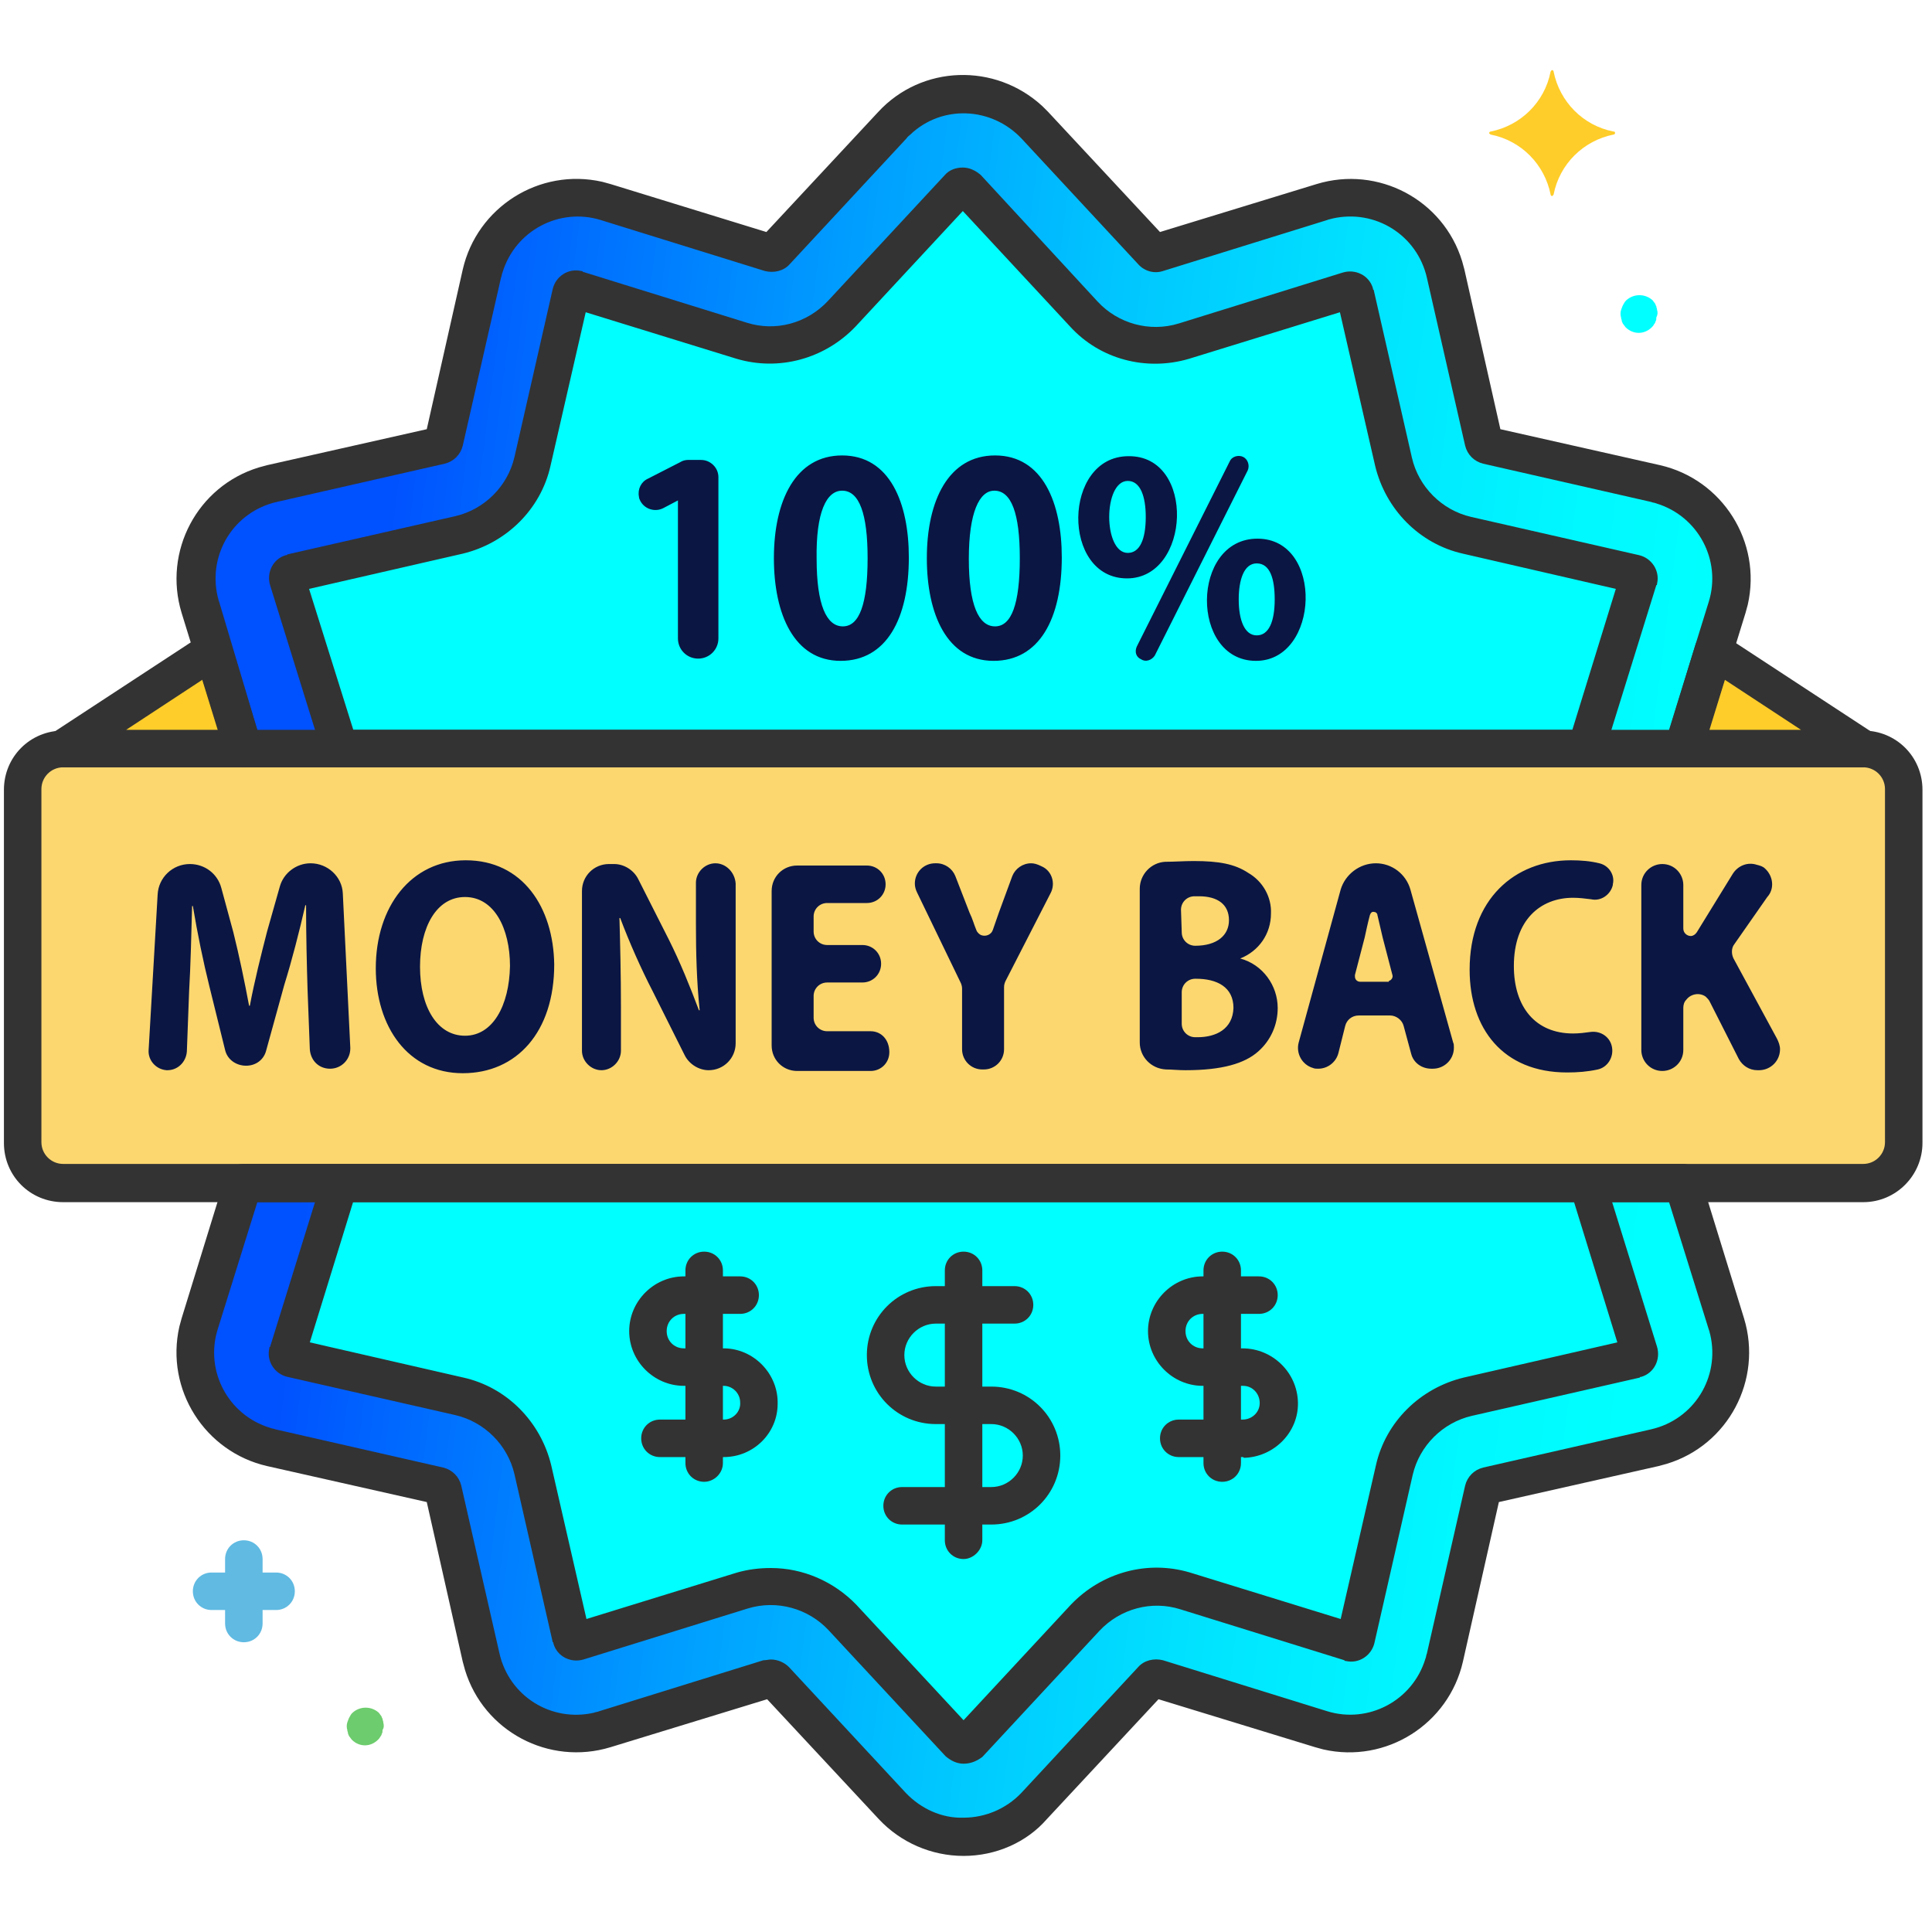<svg width="152" height="152" viewBox="0 0 152 152" fill="none" xmlns="http://www.w3.org/2000/svg">
<g clip-path="url(#clip0_73_11638)">
<path d="M19.125 58.895H132.375L135.796 47.806C137.035 43.736 134.793 39.489 130.723 38.25C130.546 38.191 130.37 38.132 130.193 38.132L117.039 35.065C116.862 35.006 116.744 34.888 116.744 34.77L113.736 21.557C112.792 17.428 108.663 14.833 104.534 15.777C104.357 15.836 104.18 15.895 104.004 15.895L91.086 19.906C90.909 19.965 90.732 19.906 90.673 19.788L81.472 9.879C78.581 6.752 73.745 6.575 70.618 9.466C70.5 9.584 70.382 9.702 70.206 9.879L61.004 19.788C60.886 19.906 60.709 19.965 60.591 19.906L47.673 15.895C43.603 14.656 39.357 16.898 38.118 20.968C38.059 21.145 38 21.322 38 21.498L34.992 34.711C34.933 34.888 34.815 35.006 34.697 35.006L21.484 38.014C17.355 38.958 14.76 43.087 15.704 47.216C15.763 47.393 15.822 47.57 15.822 47.746L19.125 58.895ZM132.434 93.106H19.125L15.704 104.195C14.465 108.264 16.707 112.511 20.777 113.75C20.953 113.809 21.131 113.868 21.307 113.868L34.52 116.876C34.697 116.935 34.815 117.053 34.815 117.171L37.823 130.384C38.767 134.513 42.896 137.108 47.025 136.164C47.202 136.105 47.379 136.046 47.556 136.046L60.473 132.035C60.65 131.976 60.827 132.035 60.886 132.153L70.088 142.063C72.978 145.189 77.814 145.366 80.941 142.475C81.059 142.357 81.236 142.239 81.353 142.063L90.555 132.153C90.673 132.035 90.85 131.976 90.968 132.035L103.886 136.046C107.955 137.285 112.202 135.043 113.441 130.973C113.5 130.797 113.559 130.62 113.559 130.443L116.567 117.23C116.626 117.053 116.744 116.935 116.862 116.935L130.075 113.927C134.204 112.983 136.799 108.854 135.855 104.725C135.796 104.548 135.737 104.372 135.737 104.195L132.434 93.106Z" fill="url(#paint0_linear_73_11638)"/>
<path d="M26.616 58.6C26.675 58.718 26.675 58.776 26.675 58.895H124.825C124.825 58.776 124.884 58.718 124.884 58.6L128.895 45.682C128.954 45.446 128.836 45.21 128.6 45.151C128.6 45.151 128.6 45.151 128.541 45.151L115.329 42.143C112.438 41.494 110.197 39.253 109.548 36.362L106.54 23.15C106.481 22.914 106.245 22.796 106.009 22.855C106.009 22.855 106.009 22.855 105.95 22.855L93.032 26.866C90.201 27.692 87.193 26.925 85.188 24.742L75.986 14.833C75.809 14.656 75.573 14.656 75.396 14.833L66.195 24.742C64.189 26.866 61.122 27.692 58.35 26.866L45.432 22.855C45.196 22.796 44.96 22.914 44.901 23.15C44.901 23.15 44.901 23.15 44.901 23.209L41.893 36.421C41.244 39.312 39.003 41.553 36.112 42.202L22.9 45.21C22.664 45.269 22.546 45.505 22.605 45.741C22.605 45.741 22.605 45.741 22.605 45.8L26.616 58.6ZM124.943 93.4C124.884 93.282 124.884 93.223 124.884 93.105H26.734C26.734 93.223 26.675 93.282 26.675 93.4L22.664 106.318C22.605 106.554 22.723 106.79 22.959 106.849C22.959 106.849 22.959 106.849 23.018 106.849L36.23 109.857C39.121 110.506 41.362 112.747 42.011 115.637L45.019 128.85C45.078 129.086 45.314 129.204 45.55 129.145C45.55 129.145 45.55 129.145 45.609 129.145L58.527 125.134C61.358 124.249 64.366 125.075 66.371 127.257L75.573 137.167C75.75 137.344 75.986 137.344 76.163 137.167L85.365 127.257C87.37 125.134 90.437 124.308 93.209 125.134L106.127 129.145C106.363 129.204 106.599 129.086 106.658 128.85C106.658 128.85 106.658 128.85 106.658 128.791L109.666 115.578C110.315 112.688 112.556 110.447 115.447 109.798L128.659 106.79C128.895 106.731 129.013 106.495 128.954 106.259C128.954 106.259 128.954 106.259 128.954 106.2L124.943 93.4Z" fill="#00FFFF"/>
<path d="M4.969 58.895H146.59C148.36 58.895 149.775 60.31 149.775 62.08V89.861C149.775 91.631 148.36 93.046 146.59 93.046H4.969C3.199 93.046 1.784 91.631 1.784 89.861V62.08C1.784 60.31 3.199 58.895 4.969 58.895Z" fill="#FCD770"/>
<path d="M4.969 58.895L16.766 51.168L19.125 58.895H4.969Z" fill="#FFCD29"/>
<path d="M146.59 58.895L134.793 51.168L132.434 58.895H146.59Z" fill="#FFCD29"/>
<path d="M21.72 123.718H20.659V122.657C20.659 121.831 20.01 121.182 19.184 121.182C18.358 121.182 17.709 121.831 17.709 122.657V123.718H16.648C15.822 123.718 15.173 124.367 15.173 125.193C15.173 126.019 15.822 126.668 16.648 126.668H17.709V127.729C17.709 128.555 18.358 129.204 19.184 129.204C20.01 129.204 20.659 128.555 20.659 127.729V126.668H21.72C22.546 126.668 23.195 126.019 23.195 125.193C23.195 124.367 22.546 123.718 21.72 123.718Z" fill="#60BAE2"/>
<path d="M130.37 24.389C130.37 24.271 130.311 24.212 130.311 24.094C130.252 24.035 130.252 23.917 130.193 23.858C130.134 23.799 130.075 23.681 130.016 23.622C129.426 23.091 128.541 23.091 127.951 23.622C127.892 23.681 127.833 23.74 127.774 23.858C127.656 24.035 127.597 24.212 127.538 24.389C127.479 24.566 127.479 24.802 127.538 24.979C127.538 25.096 127.597 25.155 127.597 25.273C127.656 25.391 127.656 25.45 127.715 25.509C127.774 25.568 127.833 25.686 127.892 25.745C128.482 26.335 129.367 26.335 129.957 25.745C130.016 25.686 130.075 25.627 130.134 25.509C130.193 25.45 130.252 25.332 130.252 25.273C130.311 25.215 130.311 25.096 130.311 24.979C130.429 24.743 130.429 24.566 130.37 24.389Z" fill="#00FFFF"/>
<path d="M30.155 135.515C30.155 135.397 30.096 135.338 30.096 135.22C30.037 135.161 30.037 135.043 29.978 134.984C29.919 134.925 29.86 134.807 29.801 134.748C29.211 134.218 28.326 134.218 27.737 134.748C27.678 134.807 27.619 134.866 27.56 134.984C27.442 135.161 27.383 135.338 27.324 135.515C27.265 135.692 27.265 135.928 27.324 136.105C27.324 136.223 27.383 136.282 27.383 136.4C27.442 136.518 27.442 136.577 27.501 136.636C27.56 136.695 27.619 136.813 27.678 136.872C28.267 137.462 29.152 137.462 29.742 136.872C29.801 136.813 29.86 136.754 29.919 136.636C29.978 136.577 30.037 136.459 30.037 136.4C30.096 136.341 30.096 136.223 30.096 136.105C30.214 135.928 30.214 135.751 30.155 135.515Z" fill="#6DCC6D"/>
<path d="M126.948 10.35C124.53 9.879 122.702 7.991 122.23 5.632C122.23 5.573 122.171 5.514 122.112 5.514C122.053 5.514 122.053 5.573 121.994 5.632C121.522 8.05 119.634 9.879 117.275 10.35C117.216 10.35 117.157 10.409 117.157 10.468C117.157 10.527 117.216 10.527 117.275 10.586C119.693 11.058 121.522 12.946 121.994 15.305C121.994 15.364 122.053 15.423 122.112 15.423C122.171 15.423 122.171 15.364 122.23 15.305C122.702 12.887 124.589 11.058 126.948 10.586C127.007 10.586 127.066 10.527 127.066 10.468C127.066 10.35 127.007 10.35 126.948 10.35Z" fill="#FFCD29"/>
<path d="M146.59 94.58H4.969C2.374 94.58 0.309 92.516 0.309 89.92V62.139C0.309 59.543 2.374 57.479 4.969 57.479H146.59C149.186 57.479 151.25 59.543 151.25 62.139V89.92C151.25 92.457 149.186 94.58 146.59 94.58ZM4.969 60.369C4.025 60.369 3.258 61.136 3.258 62.08V89.861C3.258 90.805 4.025 91.572 4.969 91.572H146.59C147.534 91.572 148.301 90.805 148.301 89.861V62.08C148.301 61.136 147.534 60.369 146.59 60.369H4.969Z" fill="#333333"/>
<path d="M132.434 60.369H19.125C18.476 60.369 17.886 59.956 17.709 59.307L14.288 48.218C12.814 43.382 15.527 38.25 20.364 36.775C20.6 36.716 20.777 36.657 21.013 36.598L33.576 33.767L36.407 21.203C37.528 16.308 42.424 13.182 47.379 14.302C47.614 14.361 47.791 14.42 48.027 14.479L60.296 18.254L69.085 8.817C72.506 5.101 78.286 4.924 82.002 8.345C82.179 8.522 82.297 8.64 82.474 8.817L91.263 18.254L103.591 14.479C108.427 13.005 113.559 15.718 115.034 20.555C115.093 20.791 115.152 20.968 115.211 21.203L118.042 33.767L130.606 36.598C135.501 37.719 138.627 42.615 137.507 47.569C137.448 47.806 137.389 47.982 137.33 48.218L133.909 59.307C133.614 59.956 133.083 60.369 132.434 60.369ZM20.246 57.42H131.313L134.44 47.334C135.442 44.09 133.614 40.609 130.311 39.607C130.193 39.548 130.016 39.548 129.898 39.489L116.685 36.48C115.977 36.303 115.447 35.773 115.27 35.065L112.261 21.852C111.495 18.49 108.191 16.426 104.829 17.193C104.652 17.252 104.534 17.252 104.416 17.311L91.499 21.322C90.791 21.557 90.024 21.322 89.552 20.791L80.351 10.881C77.992 8.404 74.099 8.227 71.621 10.586C71.503 10.704 71.385 10.763 71.326 10.881L62.125 20.791C61.653 21.322 60.886 21.498 60.178 21.322L47.261 17.311C44.017 16.308 40.536 18.136 39.534 21.439C39.475 21.557 39.475 21.734 39.416 21.852L36.407 35.065C36.23 35.773 35.7 36.303 34.992 36.48L21.779 39.489C18.417 40.255 16.353 43.559 17.12 46.921C17.179 47.098 17.179 47.216 17.238 47.334L20.246 57.42ZM75.809 146.014C73.273 146.014 70.854 144.953 69.144 143.124L60.355 133.687L48.027 137.462C43.191 138.936 38.059 136.223 36.584 131.386C36.526 131.15 36.467 130.973 36.407 130.738L33.576 118.174L21.013 115.343C16.117 114.222 12.991 109.326 14.111 104.372C14.17 104.136 14.229 103.959 14.288 103.723L17.709 92.634C17.886 92.044 18.476 91.572 19.125 91.572H132.375C133.024 91.572 133.614 91.985 133.791 92.634L137.212 103.723C138.686 108.559 135.973 113.691 131.136 115.166C130.9 115.225 130.723 115.284 130.488 115.343L117.924 118.174L115.093 130.738C113.972 135.633 109.076 138.759 104.122 137.639C103.886 137.58 103.709 137.521 103.473 137.462L91.145 133.687L82.356 143.124C80.764 144.953 78.345 146.014 75.809 146.014ZM60.65 130.561C61.181 130.561 61.712 130.797 62.066 131.15L71.267 141.06C72.447 142.298 74.099 143.065 75.809 143.006C77.52 143.006 79.171 142.298 80.351 141.06L89.552 131.15C90.024 130.62 90.791 130.443 91.499 130.62L104.416 134.63C107.661 135.633 111.141 133.805 112.143 130.502C112.202 130.384 112.202 130.207 112.261 130.089L115.27 116.876C115.447 116.168 115.977 115.638 116.685 115.461L129.898 112.452C133.26 111.686 135.324 108.382 134.557 105.02C134.498 104.843 134.498 104.725 134.44 104.607L131.313 94.58H20.246L17.12 104.607C16.117 107.852 17.945 111.332 21.248 112.334C21.366 112.393 21.543 112.393 21.661 112.452L34.874 115.461C35.582 115.638 36.113 116.168 36.289 116.876L39.298 130.089C40.065 133.451 43.368 135.515 46.73 134.748C46.848 134.689 47.025 134.689 47.143 134.63L60.06 130.62C60.296 130.62 60.473 130.561 60.65 130.561Z" fill="#333333"/>
<path d="M124.825 60.369H26.734C26.085 60.369 25.495 59.897 25.318 59.248V59.13C25.318 59.072 25.318 59.013 25.259 58.953L21.248 46.036C20.953 45.033 21.484 43.971 22.487 43.677C22.546 43.677 22.605 43.677 22.605 43.618L35.818 40.609C38.118 40.078 39.947 38.25 40.477 35.95L43.486 22.737C43.721 21.734 44.724 21.085 45.727 21.322C45.786 21.322 45.845 21.322 45.845 21.381L58.763 25.391C61.004 26.099 63.481 25.45 65.133 23.681L74.334 13.771C74.688 13.359 75.219 13.182 75.75 13.182C76.281 13.182 76.753 13.418 77.166 13.771L86.367 23.74C87.96 25.45 90.437 26.158 92.737 25.45L105.655 21.439C106.658 21.145 107.72 21.675 108.014 22.678C108.014 22.737 108.014 22.796 108.073 22.796L111.082 36.009C111.612 38.309 113.441 40.138 115.741 40.668L128.954 43.677C129.957 43.913 130.605 44.915 130.37 45.918C130.37 45.977 130.37 46.036 130.311 46.036L126.3 58.953C126.3 59.013 126.3 59.072 126.241 59.13V59.248C126.123 59.956 125.533 60.369 124.825 60.369ZM27.796 57.42H123.704L127.125 46.331L115.093 43.559C111.671 42.792 109.017 40.078 108.191 36.657L105.419 24.566L93.563 28.223C90.201 29.225 86.544 28.282 84.185 25.686L75.75 16.603L67.315 25.686C64.897 28.223 61.299 29.225 57.937 28.223L46.081 24.566L43.309 36.657C42.542 40.078 39.828 42.733 36.407 43.559L24.316 46.331L27.796 57.42ZM75.809 138.759C75.278 138.759 74.806 138.523 74.393 138.17L65.192 128.26C63.599 126.55 61.122 125.842 58.822 126.55L45.904 130.561C44.901 130.855 43.84 130.325 43.544 129.322C43.544 129.263 43.544 129.204 43.486 129.204L40.477 115.991C39.947 113.691 38.118 111.862 35.818 111.332L22.605 108.323C21.602 108.088 20.953 107.085 21.189 106.082C21.189 106.023 21.189 105.964 21.248 105.964L25.259 93.046C25.259 92.987 25.259 92.928 25.318 92.928V92.811C25.495 92.162 26.085 91.69 26.734 91.69H124.884C125.533 91.69 126.123 92.162 126.3 92.811V92.928C126.3 92.987 126.3 93.046 126.359 93.046L130.37 105.964C130.664 106.967 130.134 108.029 129.131 108.323C129.072 108.323 129.013 108.323 129.013 108.382L115.8 111.391C113.5 111.921 111.671 113.75 111.141 116.05L108.132 129.263C107.896 130.266 106.894 130.914 105.891 130.679C105.832 130.679 105.773 130.679 105.773 130.62L92.856 126.609C90.614 125.901 88.137 126.55 86.485 128.319L77.284 138.229C76.812 138.582 76.34 138.759 75.809 138.759ZM60.65 123.364C63.186 123.364 65.605 124.426 67.374 126.255L75.809 135.338L84.244 126.255C86.662 123.718 90.26 122.716 93.622 123.718L105.478 127.375L108.25 115.284C109.017 111.863 111.73 109.208 115.152 108.382L127.243 105.61L123.822 94.521H27.796L24.375 105.61L36.466 108.382C39.888 109.149 42.542 111.863 43.368 115.284L46.14 127.375L57.996 123.718C58.822 123.482 59.706 123.364 60.65 123.364ZM19.125 60.369H4.969C4.143 60.369 3.494 59.72 3.494 58.895C3.494 58.423 3.73 57.951 4.143 57.656L15.94 49.929C16.648 49.457 17.532 49.693 18.004 50.342C18.063 50.46 18.122 50.578 18.181 50.696L20.541 58.423C20.777 59.19 20.364 60.015 19.538 60.251C19.42 60.369 19.302 60.369 19.125 60.369ZM9.923 57.42H17.178L15.94 53.468L9.923 57.42ZM146.59 60.369H132.434C131.608 60.369 130.959 59.72 130.959 58.895C130.959 58.777 130.959 58.6 131.018 58.482L133.378 50.755C133.614 49.988 134.439 49.516 135.206 49.752C135.324 49.811 135.442 49.87 135.56 49.929L147.357 57.656C148.065 58.128 148.242 59.013 147.77 59.72C147.534 60.133 147.062 60.369 146.59 60.369ZM134.439 57.42H141.695L135.678 53.468L134.439 57.42Z" fill="#333333"/>
<path d="M77.991 119.943H70.972C70.146 119.943 69.498 119.294 69.498 118.469C69.498 117.643 70.146 116.994 70.972 116.994H77.991C79.348 116.994 80.469 115.873 80.469 114.517C80.469 113.16 79.348 112.039 77.991 112.039H73.626C70.618 112.039 68.2 109.621 68.2 106.613C68.2 103.605 70.618 101.186 73.626 101.186H79.82C80.646 101.186 81.294 101.835 81.294 102.661C81.294 103.487 80.646 104.135 79.82 104.135H73.626C72.27 104.135 71.149 105.256 71.149 106.613C71.149 107.969 72.27 109.09 73.626 109.09H77.991C81 109.09 83.418 111.509 83.418 114.517C83.418 117.525 81 119.943 77.991 119.943Z" fill="#333333"/>
<path d="M75.809 122.657C74.983 122.657 74.335 122.008 74.335 121.182V99.948C74.335 99.122 74.983 98.473 75.809 98.473C76.635 98.473 77.284 99.122 77.284 99.948V121.182C77.284 121.949 76.576 122.657 75.809 122.657ZM97.751 114.635H92.738C91.912 114.635 91.263 113.986 91.263 113.16C91.263 112.334 91.912 111.686 92.738 111.686H97.751C98.518 111.686 99.108 111.096 99.108 110.388C99.108 109.621 98.518 109.031 97.81 109.031H97.751H94.625C92.266 109.031 90.319 107.085 90.319 104.725C90.319 102.366 92.266 100.419 94.625 100.419H99.049C99.875 100.419 100.524 101.068 100.524 101.894C100.524 102.72 99.875 103.369 99.049 103.369H94.625C93.858 103.369 93.269 103.959 93.269 104.725C93.269 105.492 93.858 106.082 94.625 106.082H97.751C100.111 106.082 102.057 107.97 102.116 110.329C102.175 112.688 100.229 114.635 97.869 114.694C97.81 114.635 97.81 114.635 97.751 114.635Z" fill="#333333"/>
<path d="M96.159 116.581C95.333 116.581 94.684 115.932 94.684 115.107V99.948C94.684 99.122 95.333 98.473 96.159 98.473C96.984 98.473 97.633 99.122 97.633 99.948V115.107C97.633 115.932 96.984 116.581 96.159 116.581ZM56.934 114.635H51.92C51.094 114.635 50.446 113.986 50.446 113.16C50.446 112.334 51.094 111.686 51.92 111.686H56.934C57.701 111.686 58.291 111.037 58.232 110.329C58.232 109.621 57.642 109.031 56.934 109.031H53.808C51.448 109.031 49.502 107.085 49.502 104.725C49.502 102.366 51.448 100.419 53.808 100.419H58.232C59.057 100.419 59.706 101.068 59.706 101.894C59.706 102.72 59.057 103.369 58.232 103.369H53.808C53.041 103.369 52.451 103.959 52.451 104.725C52.451 105.492 53.041 106.082 53.808 106.082H56.934C59.293 106.082 61.24 108.087 61.181 110.447C61.181 112.747 59.293 114.635 56.934 114.635Z" fill="#333333"/>
<path d="M55.4 116.581C54.575 116.581 53.926 115.932 53.926 115.107V99.948C53.926 99.122 54.575 98.473 55.4 98.473C56.226 98.473 56.875 99.122 56.875 99.948V115.107C56.875 115.932 56.167 116.581 55.4 116.581Z" fill="#333333"/>
<path d="M53.336 39.371L52.215 39.961C51.566 40.315 50.741 40.078 50.387 39.43C50.328 39.312 50.269 39.194 50.269 39.076C50.151 38.486 50.446 37.896 50.977 37.66L53.513 36.362C53.69 36.245 53.926 36.186 54.103 36.186H55.164C55.872 36.186 56.521 36.775 56.521 37.542V50.224C56.521 51.109 55.813 51.816 54.928 51.816C54.044 51.816 53.336 51.109 53.336 50.224V39.371ZM71.503 43.853C71.503 48.69 69.734 51.993 66.135 51.993C62.478 51.993 60.886 48.336 60.886 43.913C60.886 39.371 62.596 35.832 66.254 35.832C70.028 35.832 71.503 39.607 71.503 43.853ZM64.248 43.971C64.248 47.57 65.015 49.28 66.312 49.28C67.61 49.28 68.259 47.511 68.259 43.913C68.259 40.432 67.61 38.604 66.254 38.604C65.015 38.604 64.189 40.315 64.248 43.971ZM83.536 43.853C83.536 48.69 81.766 51.993 78.168 51.993C74.511 51.993 72.919 48.336 72.919 43.913C72.919 39.371 74.629 35.832 78.286 35.832C82.061 35.832 83.536 39.607 83.536 43.853ZM76.222 43.971C76.222 47.57 76.989 49.28 78.286 49.28C79.584 49.28 80.233 47.511 80.233 43.913C80.233 40.432 79.584 38.604 78.227 38.604C77.048 38.604 76.222 40.315 76.222 43.971ZM88.668 45.505C83.477 45.505 83.595 35.891 88.785 35.891C94.094 35.832 93.681 45.505 88.668 45.505ZM88.727 43.5C89.67 43.5 90.142 42.438 90.142 40.668C90.142 39.076 89.729 37.837 88.727 37.837C86.78 37.837 86.78 43.5 88.727 43.5ZM98.813 51.993C93.622 51.993 93.681 42.379 98.931 42.379C104.18 42.379 103.827 51.993 98.813 51.993ZM97.456 47.157C97.456 48.808 97.928 49.988 98.872 49.988C99.816 49.988 100.287 48.926 100.287 47.157C100.287 45.564 99.934 44.325 98.872 44.325C97.869 44.325 97.456 45.623 97.456 47.157ZM24.434 67.919C23.313 67.919 22.31 68.686 22.015 69.748L21.012 73.287C20.541 75.115 20.01 77.239 19.656 79.126H19.597C19.243 77.239 18.83 75.233 18.358 73.346L17.414 69.866C17.119 68.745 16.117 67.978 14.937 67.978C13.58 67.978 12.46 69.04 12.401 70.397L11.693 82.606C11.634 83.432 12.283 84.14 13.109 84.199H13.168C13.993 84.199 14.642 83.55 14.701 82.724L14.878 78.005C14.996 76 15.055 73.464 15.114 71.281H15.173C15.527 73.405 15.999 75.705 16.471 77.593L17.709 82.606C17.886 83.373 18.594 83.845 19.361 83.845C20.128 83.845 20.776 83.373 20.953 82.606L22.369 77.475C22.959 75.587 23.549 73.287 24.021 71.222H24.08C24.08 73.582 24.139 75.941 24.198 77.888L24.375 82.547C24.434 83.432 25.082 84.081 25.967 84.081C26.852 84.081 27.56 83.373 27.56 82.488V82.429L26.97 70.278C26.911 68.981 25.79 67.919 24.434 67.919ZM36.643 67.683C32.337 67.683 29.565 71.34 29.565 76.177C29.565 80.778 32.102 84.435 36.407 84.435C40.654 84.435 43.603 81.191 43.603 75.882C43.544 71.399 41.126 67.683 36.643 67.683ZM36.584 81.486C34.402 81.486 33.045 79.244 33.045 76.059C33.045 72.933 34.343 70.573 36.584 70.573C38.885 70.573 40.123 73.051 40.123 76C40.064 79.126 38.767 81.486 36.584 81.486ZM56.285 67.919C55.459 67.919 54.752 68.627 54.752 69.453V72.697C54.752 74.938 54.81 77.239 55.047 79.48H54.987C54.28 77.593 53.513 75.705 52.628 73.936L50.21 69.158C49.856 68.45 49.089 67.978 48.322 67.978H47.909C46.73 67.978 45.786 68.922 45.786 70.102V82.665C45.786 83.491 46.494 84.199 47.319 84.199C48.145 84.199 48.853 83.491 48.853 82.665V79.303C48.853 76.649 48.794 74.349 48.735 72.225H48.794C49.502 74.112 50.446 76.236 51.33 77.947L53.867 83.019C54.221 83.727 54.987 84.199 55.754 84.199C56.934 84.199 57.878 83.255 57.878 82.075V69.512C57.819 68.627 57.111 67.919 56.285 67.919ZM68.495 81.132H65.074C64.484 81.132 64.012 80.66 64.012 80.07V78.359C64.012 77.77 64.484 77.298 65.074 77.298H67.846C68.672 77.298 69.321 76.649 69.321 75.823C69.321 74.997 68.672 74.349 67.846 74.349H65.074C64.484 74.349 64.012 73.877 64.012 73.287V72.107C64.012 71.517 64.484 71.045 65.074 71.045H68.2C69.026 71.045 69.675 70.397 69.675 69.571C69.675 68.745 69.026 68.096 68.2 68.096H62.714C61.594 68.096 60.709 68.981 60.709 70.102V82.252C60.709 83.373 61.594 84.258 62.714 84.258H68.495C69.321 84.258 69.969 83.609 69.969 82.783C69.969 81.781 69.321 81.132 68.495 81.132ZM81.118 67.919C80.469 67.919 79.879 68.332 79.643 68.922L78.581 71.812L78.109 73.169C77.991 73.523 77.579 73.7 77.225 73.582C77.048 73.523 76.871 73.346 76.812 73.169C76.635 72.756 76.517 72.284 76.281 71.812L75.16 68.922C74.924 68.332 74.334 67.919 73.686 67.919H73.567C72.683 67.919 71.975 68.627 71.975 69.512C71.975 69.748 72.034 69.984 72.152 70.22L75.573 77.298C75.632 77.416 75.691 77.593 75.691 77.77V82.547C75.691 83.432 76.399 84.14 77.284 84.14H77.401C78.286 84.14 78.994 83.432 78.994 82.547V77.652C78.994 77.475 79.053 77.298 79.112 77.18L82.651 70.278C83.064 69.512 82.769 68.509 81.943 68.155C81.589 67.978 81.353 67.919 81.118 67.919ZM97.574 75.41C99.049 74.82 99.993 73.464 99.993 71.871C100.052 70.573 99.344 69.335 98.223 68.686C97.161 67.978 95.923 67.742 93.917 67.742C93.15 67.742 92.384 67.801 91.676 67.801C90.555 67.86 89.67 68.804 89.67 69.925V82.016C89.67 83.137 90.555 84.081 91.735 84.14C92.207 84.14 92.678 84.199 93.268 84.199C96.159 84.199 97.928 83.668 98.99 82.724C99.993 81.84 100.523 80.601 100.523 79.303C100.523 77.534 99.344 75.882 97.574 75.41ZM92.914 71.576C92.914 70.986 93.386 70.514 93.976 70.514C94.094 70.514 94.212 70.514 94.33 70.514C95.805 70.514 96.689 71.163 96.689 72.402C96.689 73.582 95.746 74.407 94.035 74.407C93.445 74.407 92.973 73.936 92.973 73.346L92.914 71.576ZM94.212 81.603H94.035C93.445 81.603 92.973 81.132 92.973 80.542V78.064C92.973 77.475 93.445 77.003 94.035 77.003H94.094C95.746 77.003 97.043 77.652 97.043 79.303C96.984 80.955 95.687 81.603 94.212 81.603ZM110.964 69.984C110.61 68.745 109.489 67.919 108.25 67.919C106.953 67.919 105.832 68.804 105.478 69.984L102.175 82.016C101.939 82.901 102.47 83.786 103.296 84.022C103.414 84.081 103.591 84.081 103.709 84.081C104.475 84.081 105.124 83.55 105.301 82.842L105.832 80.719C105.95 80.247 106.363 79.893 106.894 79.893H109.371C109.843 79.893 110.315 80.247 110.433 80.719L111.023 82.901C111.2 83.609 111.848 84.081 112.615 84.081H112.733C113.618 84.081 114.385 83.373 114.385 82.429C114.385 82.252 114.385 82.134 114.326 82.016L110.964 69.984ZM109.253 77.239H107.012C106.776 77.239 106.599 77.062 106.599 76.826C106.599 76.767 106.599 76.767 106.599 76.708L107.366 73.759C107.484 73.228 107.602 72.638 107.778 71.989C107.837 71.812 107.955 71.694 108.132 71.753C108.25 71.753 108.368 71.871 108.368 71.989L108.781 73.759L109.548 76.708C109.607 76.885 109.489 77.121 109.253 77.18C109.312 77.239 109.253 77.239 109.253 77.239ZM125.828 67.919C125.12 67.742 124.353 67.683 123.586 67.683C119.162 67.683 115.623 70.75 115.623 76.295C115.623 80.896 118.219 84.376 123.291 84.376C124.117 84.376 124.884 84.317 125.71 84.14C126.477 83.963 126.948 83.196 126.83 82.429C126.712 81.603 125.946 81.073 125.12 81.191C124.707 81.25 124.235 81.309 123.763 81.309C120.814 81.309 119.103 79.244 119.103 76C119.103 72.402 121.168 70.632 123.763 70.632C124.235 70.632 124.707 70.691 125.179 70.75C125.946 70.927 126.712 70.397 126.889 69.63V69.571C127.066 68.863 126.594 68.096 125.828 67.919ZM139.807 81.722L136.386 75.41C136.209 75.056 136.209 74.584 136.445 74.29L139.04 70.573C139.63 69.925 139.512 68.922 138.863 68.332C138.686 68.155 138.45 68.096 138.214 68.037C137.507 67.801 136.74 68.096 136.327 68.745L133.496 73.346C133.378 73.523 133.201 73.641 133.024 73.641C132.729 73.641 132.434 73.405 132.434 73.051V69.63C132.434 68.745 131.726 67.978 130.782 67.978C129.898 67.978 129.131 68.686 129.131 69.63V82.606C129.131 83.491 129.839 84.258 130.782 84.258C131.667 84.258 132.434 83.55 132.434 82.606V79.303C132.434 79.067 132.493 78.831 132.67 78.654C133.024 78.182 133.732 78.064 134.203 78.418C134.321 78.536 134.439 78.654 134.498 78.772L136.799 83.314C137.094 83.845 137.625 84.199 138.273 84.199H138.391C139.276 84.199 140.043 83.491 140.043 82.547C140.043 82.252 139.925 81.957 139.807 81.722ZM89.434 50.873L96.748 36.303C96.925 35.891 97.456 35.773 97.81 35.95C98.164 36.127 98.341 36.599 98.164 37.011L90.85 51.581C90.614 51.934 90.142 52.111 89.788 51.875C89.375 51.699 89.257 51.286 89.434 50.873Z" fill="#0B1643"/>
</g>
<defs>
<linearGradient id="paint0_linear_73_11638" x1="26.276" y1="73.237" x2="130.775" y2="86.387" gradientUnits="userSpaceOnUse">
<stop stop-color="#0051FF"/>
<stop offset="0.08" stop-color="#0065FF"/>
<stop offset="0.311" stop-color="#009CFF"/>
<stop offset="0.528" stop-color="#00C7FF"/>
<stop offset="0.721" stop-color="#00E5FF"/>
<stop offset="0.885" stop-color="#00F8FF"/>
<stop offset="1" stop-color="#00FFFF"/>
</linearGradient>
<clipPath id="clip0_73_11638">
<rect width="151" height="151" fill="white" transform="translate(0.25 0.5)"/>
</clipPath>
</defs>
</svg>
